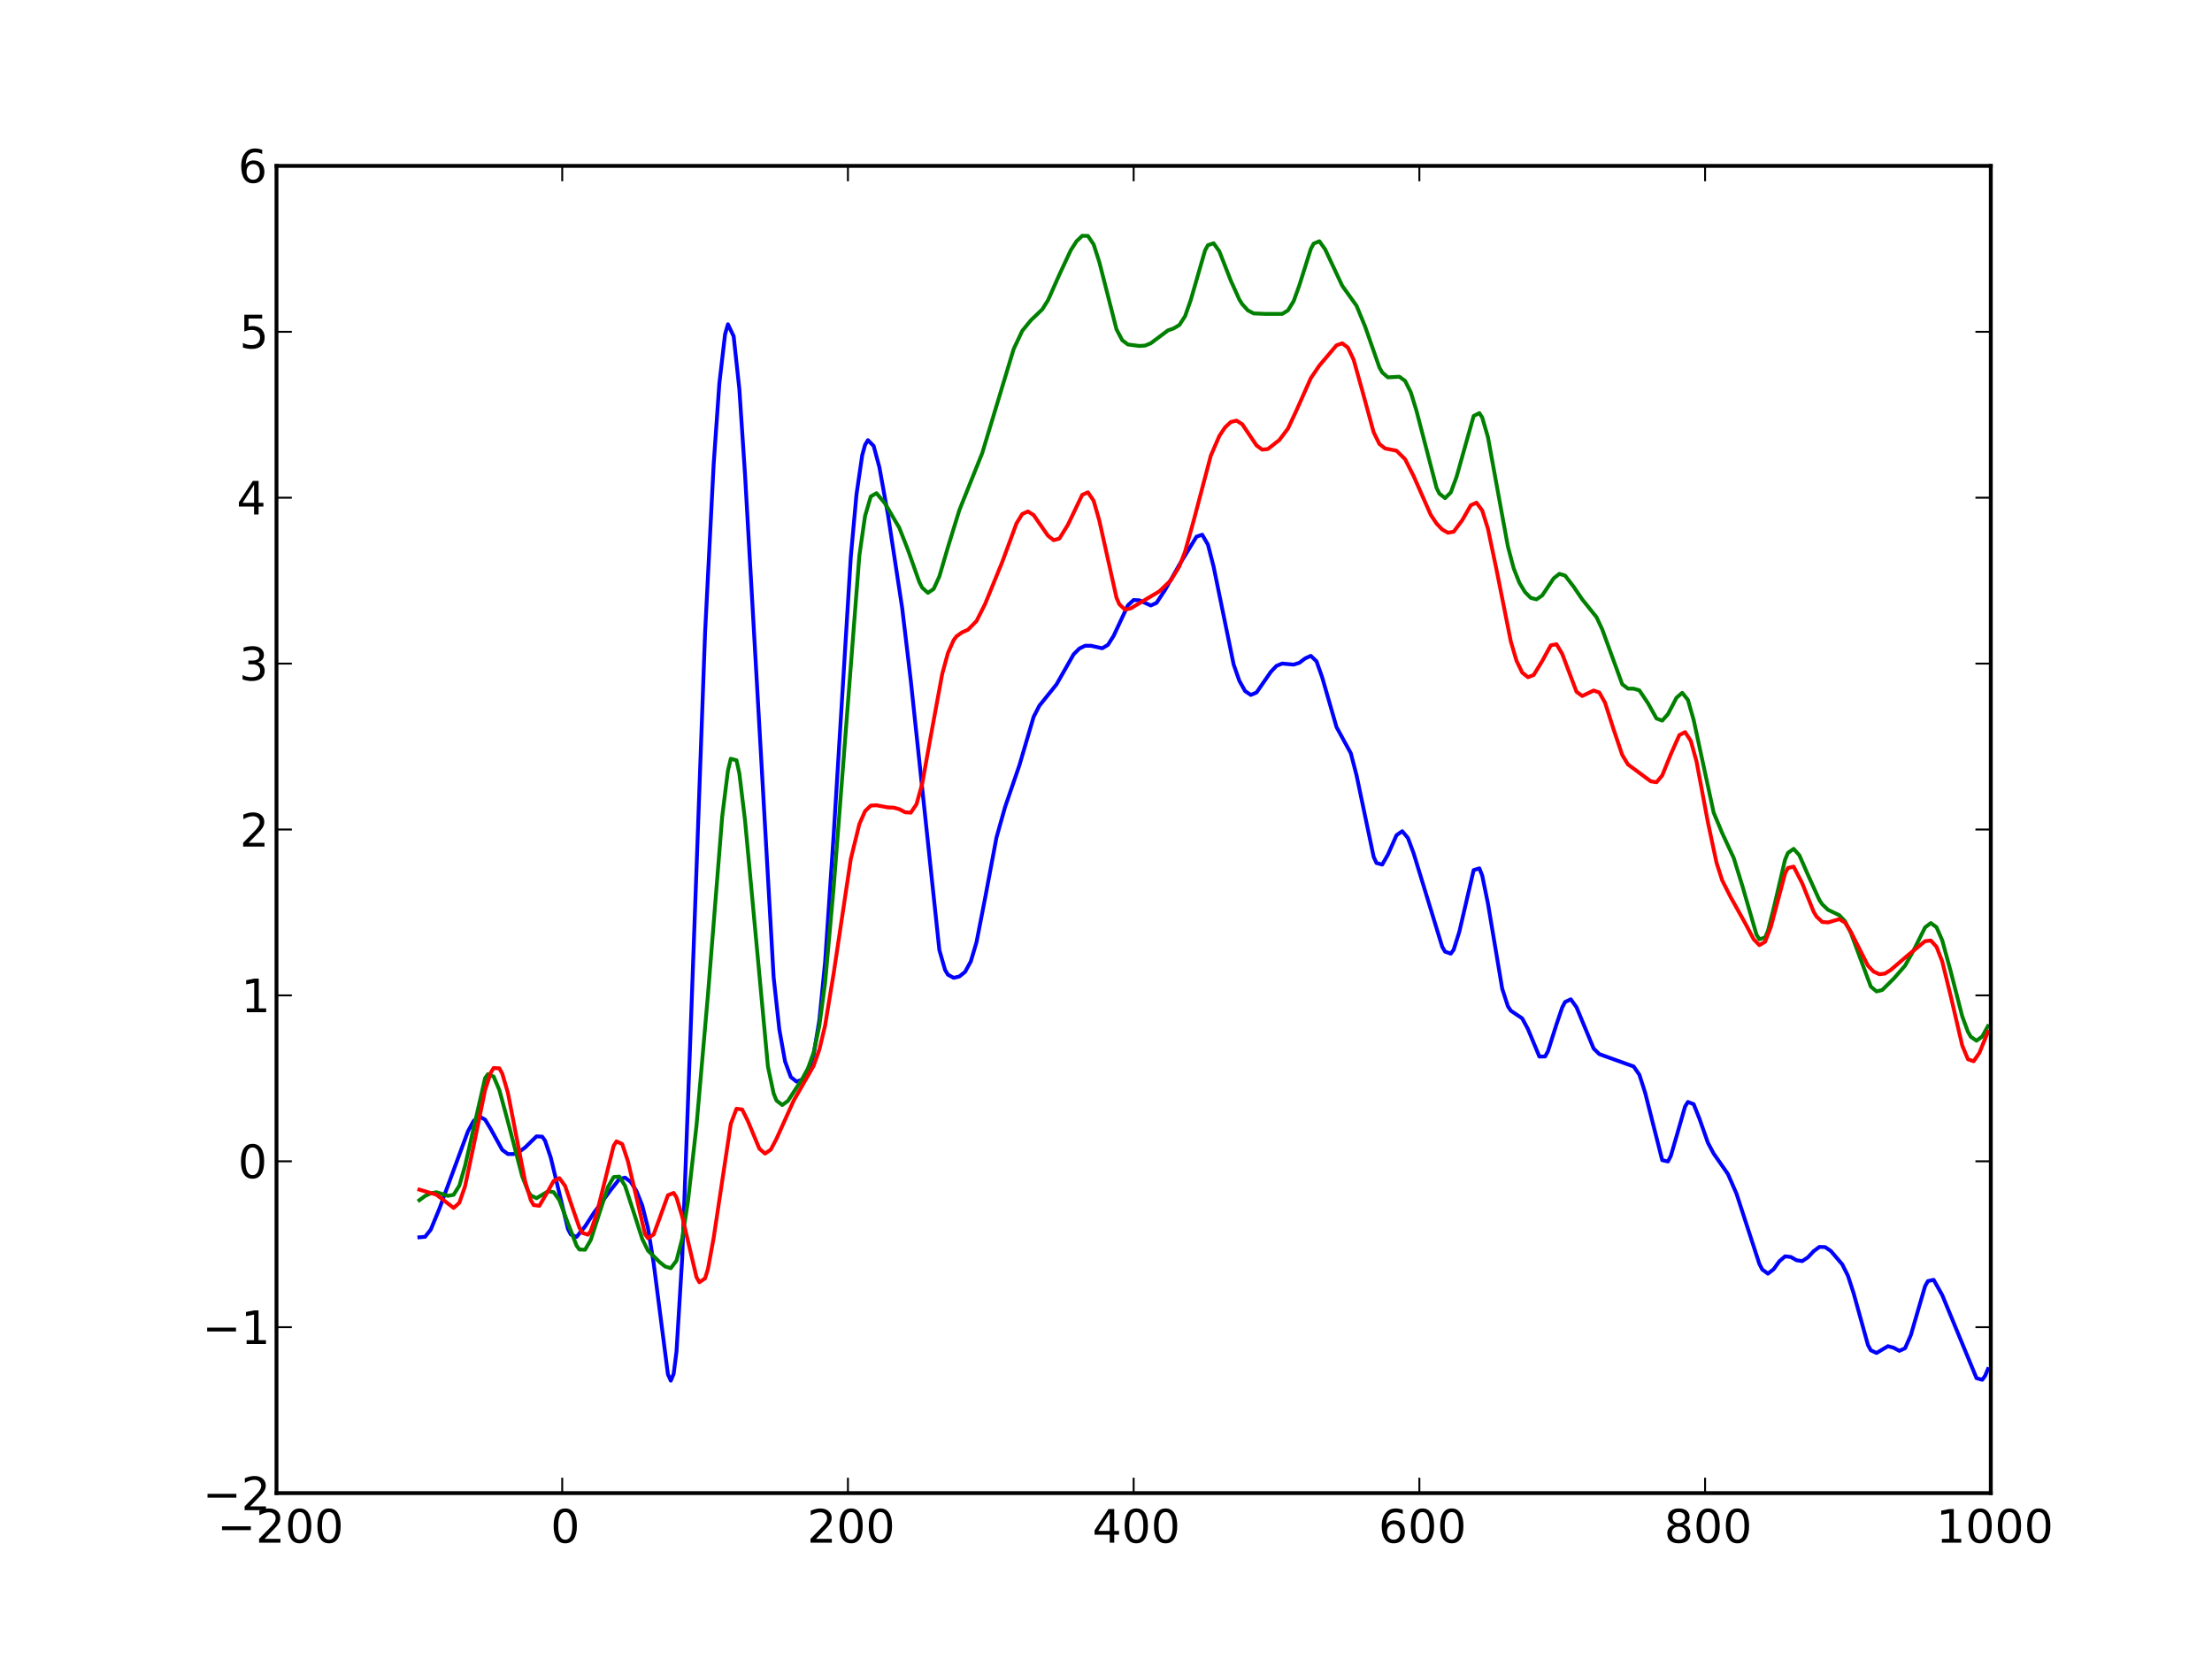 <?xml version="1.0" standalone="no"?>
<!DOCTYPE svg PUBLIC "-//W3C//DTD SVG 1.1//EN"
  "http://www.w3.org/Graphics/SVG/1.1/DTD/svg11.dtd">
<!-- Created with matplotlib (http://matplotlib.sourceforge.net/) -->
<svg width="576pt" height="432pt" viewBox="0 0 576 432"
   xmlns="http://www.w3.org/2000/svg"
   xmlns:xlink="http://www.w3.org/1999/xlink"
   version="1.1"
   id="svg1">
<rect x="0" y="0" width="576" height="432" fill="#333333" stroke="none"/>
<g id="figure1">
<g id="patch1">
<path style="fill: #ffffff; stroke: #ffffff; stroke-width: 1; stroke-linejoin: round; stroke-linecap: square;  opacity: 1"  d="M0 432L576 432L576 0
L0 0L0 432"/>
</g>
<g id="axes1">
<g id="patch2">
<path style="fill: #ffffff; opacity: 1"  d="M72 388.8L518.4 388.8L518.4 43.2
L72 43.2L72 388.8"/>
</g>
<g id="line2d1">
<defs>
  <clipPath id="p50431ccdcb28178602d99d9270004dde">
<rect x="72" y="43.2" width="446.4" height="345.6"/>
  </clipPath>
</defs><path style="fill: none; stroke: #0000ff; stroke-width: 1; stroke-linejoin: round; stroke-linecap: square;  opacity: 1" clip-path="url(#p50431ccdcb28178602d99d9270004dde)" d="M109.2 322.188L110.688 322.06L112.176 320.179
L114.408 314.766L121.848 294.602L123.336 291.887
L124.824 290.728L126.312 291.541L127.8 294.005
L130.776 299.413L132.264 300.507L133.752 300.511
L135.24 299.888L136.728 298.813L139.704 295.907
L141.192 295.985L141.936 297.034L143.424 301.459
L147.888 320.02L148.632 321.457L150.12 322.105
L152.352 319.368L154.584 315.913L159.048 309.847
L161.28 307.027L162.768 306.652L164.256 307.781
L165.744 310.162L167.232 313.869L168.72 319.74
L170.208 328.913L173.928 357.873L174.672 359.531
L175.416 357.751L176.16 351.913L177.648 327.495
L179.88 267.237L183.6 164.776L185.832 120.933
L187.32 99.813L188.808 87.036L189.552 84.439
L191.04 87.56L192.528 101.35L194.016 123.795
L201.456 254.511L202.944 268.127L204.432 276.415
L205.92 280.449L207.408 281.641L208.896 281.142
L210.384 279.149L211.872 274.602L213.36 265.606
L214.848 250.604L217.08 217.483L221.544 145.034
L223.032 128.699L224.52 118.545L225.264 115.833
L226.008 114.615L227.496 116.119L228.984 121.645
L231.216 133.989L234.936 158.416L237.168 177.241
L244.608 247.388L246.096 252.567L246.84 253.813
L248.328 254.623L249.816 254.272L251.304 253.073
L252.792 250.36L254.28 245.356L256.512 233.906
L259.488 218.061L261.72 210.145L265.44 199.312
L269.16 186.654L270.648 183.766L275.112 178.216
L279.576 170.369L281.064 168.878L282.552 168.155
L284.04 168.146L287.016 168.807L288.504 167.926
L289.992 165.565L293.712 157.611L295.2 156.237
L296.688 156.323L299.664 157.668L301.152 156.993
L303.384 153.617L307.104 147.062L311.568 139.744
L313.056 139.242L314.544 141.822L316.032 147.614
L321.24 173.035L322.728 177.295L324.216 179.946
L325.704 180.963L327.192 180.326L330.168 176.038
L330.912 174.956L332.4 173.389L333.888 172.784
L336.864 173.065L338.352 172.592L339.84 171.461
L341.328 170.783L342.816 172.201L344.304 176.406
L348.024 189.329L351.744 196.131L353.232 201.844
L357.696 223.118L358.44 224.729L359.928 225.134
L361.416 222.525L363.648 217.481L365.136 216.441
L366.624 218.213L368.112 222.211L375.552 246.55
L376.296 247.808L377.784 248.326L378.528 247.313
L380.016 242.592L383.736 226.571L385.224 226.115
L385.968 228L387.456 235.27L391.176 257.479
L392.664 262.05L393.408 263.183L396.384 265.194
L397.872 267.97L400.848 275.127L402.336 275.106
L403.08 273.767L405.312 266.724L406.8 262.327
L407.544 260.916L409.032 260.218L410.52 262.277
L414.984 273.044L416.472 274.496L425.4 277.711
L426.888 279.855L428.376 284.475L432.84 302.111
L434.328 302.444L435.072 301.015L436.56 295.916
L438.792 288.13L439.536 286.944L441.024 287.526
L442.512 291.246L444.744 297.593L446.232 300.387
L449.952 305.725L452.184 310.846L455.16 319.982
L458.136 329.114L458.88 330.567L460.368 331.655
L461.856 330.498L463.344 328.426L464.832 327.146
L466.32 327.311L467.808 328.158L469.296 328.391
L470.784 327.4L472.272 325.805L473.76 324.699
L475.248 324.732L476.736 325.748L479.712 329.225
L481.2 332.199L482.688 336.781L486.408 350.223
L487.152 351.609L488.64 352.314L491.616 350.538
L493.104 350.95L494.592 351.762L496.08 351.074
L497.568 347.69L501.288 334.913L502.032 333.594
L503.52 333.265L505.752 337.239L514.68 358.868
L516.168 359.294L516.912 358.275L517.656 356.508
L517.656 356.508"/>
</g>
<g id="line2d2">
<path style="fill: none; stroke: #008000; stroke-width: 1; stroke-linejoin: round; stroke-linecap: square;  opacity: 1" clip-path="url(#p50431ccdcb28178602d99d9270004dde)" d="M109.2 312.531L110.688 311.433L112.176 310.731
L113.664 310.454L116.64 311.392L118.128 311.117
L119.616 308.721L121.104 303.57L126.312 280.744
L127.056 279.711L128.544 280.33L130.032 283.854
L132.264 292.085L135.984 306.32L137.472 310.118
L138.216 311.271L139.704 312.006L142.68 310.235
L144.168 310.427L145.656 312.519L147.888 318.529
L150.12 324.325L150.864 325.36L152.352 325.422
L153.84 322.858L156.072 315.929L158.304 309.084
L159.792 306.505L161.28 306.384L162.768 308.798
L165 315.628L167.232 322.606L168.72 325.645
L171.696 328.581L173.184 329.786L174.672 330.24
L176.16 328.256L177.648 322.495L179.136 312.885
L181.368 293.087L184.344 259.084L188.064 212.586
L189.552 200.656L190.296 197.573L191.784 197.979
L192.528 201.414L194.016 213.751L199.968 277.751
L201.456 284.744L202.2 286.584L203.688 287.742
L205.176 286.677L208.896 280.951L210.384 278.211
L211.872 274.088L213.36 267.083L214.848 255.94
L217.08 231.147L223.776 144.666L225.264 134.346
L226.752 129.282L228.24 128.428L230.472 131.118
L234.192 137.478L236.424 143.178L239.4 151.6
L240.144 153.039L241.632 154.379L243.12 153.368
L244.608 150.096L246.84 142.481L249.816 132.83
L255.768 117.986L263.952 90.899L266.184 86.163
L268.416 83.418L271.392 80.574L272.88 78.221
L275.856 71.522L278.832 65.148L280.32 62.833
L281.808 61.402L283.296 61.432L284.784 63.652
L286.272 68.284L290.736 85.77L292.224 88.591
L293.712 89.702L296.688 90.089L298.176 89.989
L299.664 89.383L304.128 86.036L305.616 85.518
L307.104 84.631L308.592 82.335L310.08 78.1
L313.8 65.189L314.544 63.84L316.032 63.349
L317.52 65.457L320.496 73.074L322.728 78.013
L323.472 79.2L324.96 80.836L326.448 81.608
L329.424 81.735L333.888 81.733L335.376 80.831
L336.864 78.42L338.352 74.284L341.328 64.831
L342.072 63.435L343.56 62.824L345.048 64.89
L349.512 74.41L353.232 79.607L355.464 85.015
L359.184 95.652L359.928 96.98L361.416 98.261
L364.392 98.102L365.88 99.172L367.368 102.146
L368.856 106.999L374.064 127.016L374.808 128.533
L376.296 129.704L377.784 128.228L379.272 124.217
L383.736 108.314L385.224 107.569L385.968 108.715
L387.456 113.838L389.688 126.102L392.664 142.355
L394.152 147.97L395.64 151.751L397.128 154.202
L398.616 155.692L400.104 156.073L401.592 155.045
L404.568 150.608L406.056 149.432L407.544 149.882
L409.776 152.781L412.008 156.073L415.728 160.709
L417.216 163.891L422.424 178.174L423.912 179.312
L425.4 179.328L426.888 179.766L429.12 183.098
L431.352 187.092L432.84 187.647L434.328 185.972
L436.56 181.682L438.048 180.403L439.536 182.258
L441.024 187.47L446.232 211.596L448.464 216.951
L451.44 223.374L453.672 230.566L457.392 243.391
L458.136 244.583L459.624 244.127L460.368 242.392
L461.856 236.559L464.832 223.849L465.576 222.096
L467.064 221.037L468.552 222.71L470.784 227.806
L473.76 234.36L474.504 235.463L475.992 236.899
L478.968 238.327L480.456 239.914L481.944 242.899
L487.152 256.898L488.64 258.162L490.128 257.789
L493.104 254.855L496.08 251.448L498.312 247.441
L501.288 241.493L502.776 240.363L504.264 241.45
L505.752 244.86L507.984 253.036L510.96 264.636
L512.448 268.679L513.192 269.974L514.68 270.994
L516.168 269.902L517.656 267.206L517.656 267.206"/>
</g>
<g id="line2d3">
<path style="fill: none; stroke: #ff0000; stroke-width: 1; stroke-linejoin: round; stroke-linecap: square;  opacity: 1" clip-path="url(#p50431ccdcb28178602d99d9270004dde)" d="M109.2 309.778L113.664 311.097L118.128 314.543
L119.616 313.194L121.104 308.872L123.336 298.33
L126.312 283.853L127.8 279.306L128.544 278.106
L130.032 278.192L130.776 279.529L132.264 284.595
L134.496 296.111L136.728 307.555L138.216 312.513
L138.96 313.808L140.448 313.99L142.68 310.184
L144.168 307.512L145.656 306.786L147.144 308.791
L149.376 315.394L150.864 319.64L151.608 321.018
L153.096 321.517L153.84 320.515L155.328 316.201
L159.792 298.365L160.536 297.209L162.024 297.906
L163.512 302.392L167.976 321.364L168.72 322.419
L170.208 321.449L171.696 317.419L173.928 311.236
L175.416 310.629L176.16 311.817L177.648 316.814
L181.368 332.594L182.112 333.895L183.6 332.883
L184.344 330.476L185.832 322.363L190.296 292.638
L191.784 288.71L193.272 288.919L194.76 291.945
L197.736 299.117L199.224 300.392L200.712 299.358
L202.2 296.53L206.664 286.614L211.872 277.522
L213.36 273.298L214.848 267.079L217.08 253.471
L221.544 223.683L223.776 214.593L225.264 211.213
L226.752 209.771L228.24 209.689L231.216 210.255
L232.704 210.3L234.192 210.716L235.68 211.511
L237.168 211.615L238.656 209.424L240.144 204.064
L242.376 191.658L245.352 175.481L246.84 170.057
L248.328 166.699L249.072 165.699L250.56 164.636
L252.048 163.987L254.28 161.717L256.512 157.293
L260.976 146.355L264.696 136.276L266.184 133.857
L267.672 133.179L269.16 134.13L272.88 139.483
L274.368 140.657L275.856 140.245L278.088 136.64
L281.808 128.859L283.296 128.2L284.784 130.392
L286.272 135.606L290.736 155.664L291.48 157.358
L292.968 158.754L294.456 158.407L301.896 153.98
L304.872 151.13L307.104 147.486L308.592 143.62
L310.824 135.598L315.288 118.664L317.52 113.508
L319.008 111.289L320.496 109.891L321.984 109.524
L323.472 110.462L327.192 115.981L328.68 117.087
L330.168 116.919L333.144 114.57L335.376 111.609
L337.608 106.845L341.328 98.485L343.56 95.188
L348.024 89.917L349.512 89.4L351 90.521
L352.488 93.682L354.72 101.66L357.696 112.567
L359.184 115.589L360.672 116.775L363.648 117.367
L365.88 119.567L368.112 123.985L372.576 134.084
L374.064 136.312L375.552 137.88L377.04 138.723
L378.528 138.459L380.76 135.464L382.992 131.566
L384.48 130.891L385.968 132.935L387.456 137.692
L389.688 148.355L393.408 167.015L394.896 172.066
L396.384 175.136L397.872 176.338L399.36 175.775
L401.592 172.117L403.824 168.051L405.312 167.755
L406.8 170.279L410.52 180.137L412.008 181.234
L414.984 179.812L416.472 180.346L417.96 183.007
L420.192 189.975L422.424 196.582L423.912 199.053
L429.864 203.459L431.352 203.691L432.84 201.93
L435.072 196.415L437.304 191.411L438.792 190.642
L440.28 192.921L441.768 198.278L444.744 214.174
L446.976 224.641L448.464 229.27L450.696 233.685
L454.416 240.352L456.648 244.57L458.136 246.107
L459.624 245.248L461.112 241.425L464.832 227.452
L465.576 226.021L467.064 225.67L469.296 230.024
L472.272 237.428L473.016 238.666L474.504 240.073
L475.992 240.204L478.968 239.34L480.456 240.258
L481.944 242.618L486.408 251.465L487.896 253.009
L489.384 253.689L490.872 253.508L492.36 252.55
L496.824 248.731L501.288 245.076L502.776 244.912
L504.264 246.541L505.752 250.373L507.984 259.444
L510.96 272.245L512.448 275.828L513.936 276.346
L515.424 274.165L517.656 268.68L517.656 268.68"/>
</g>
<g id="matplotlib.axis1">
<g id="xtick1">
<g id="line2d4">
<defs><path id="m30e32995789d870ad79a2e54c91cf9c6" d="M0 0L0 -4"/></defs>
<g ><use style="fill: none; stroke: #000000; stroke-width: 0.5; stroke-linejoin: round; stroke-linecap: butt;  opacity: 1" xlink:href="#m30e32995789d870ad79a2e54c91cf9c6" x="72" y="388.8"/>
</g></g>
<g id="line2d5">
<defs><path id="m9281cae24120827b11d5ea8a7ad3e96b" d="M0 0L0 4"/></defs>
<g ><use style="fill: none; stroke: #000000; stroke-width: 0.5; stroke-linejoin: round; stroke-linecap: butt;  opacity: 1" xlink:href="#m9281cae24120827b11d5ea8a7ad3e96b" x="72" y="43.2"/>
</g></g>
<g id="text1">
<defs>
<path id="c_6a8d56c819c37117ab4cf023bec22a5a" d="M10.594 -35.5l62.594 0l0 8.297l-62.594 0z"/>
<path id="c_ed3f3ed3ebfbd18bcb9c012009a68ad1" d="M19.188 -8.297l34.422 0l0 8.297l-46.281 0l0 -8.297q5.609 -5.812 15.297 -15.594q9.703 -9.797 12.188 -12.641q4.734 -5.312 6.609 -9q1.891 -3.688 1.891 -7.25q0 -5.812 -4.078 -9.469q-4.078 -3.672 -10.625 -3.672q-4.641 0 -9.797 1.609q-5.141 1.609 -11 4.891l0 -9.969q5.953 -2.391 11.125 -3.609q5.188 -1.219 9.484 -1.219q11.328 0 18.062 5.672q6.734 5.656 6.734 15.125q0 4.5 -1.688 8.531q-1.672 4.016 -6.125 9.484q-1.219 1.422 -7.766 8.188q-6.531 6.766 -18.453 18.922"/>
<path id="c_7a2040fe3b94fcd41d0a72c84e93b115" d="M31.781 -66.406q-7.609 0 -11.453 7.5q-3.828 7.484 -3.828 22.531q0 14.984 3.828 22.484q3.844 7.5 11.453 7.5q7.672 0 11.5 -7.5q3.844 -7.5 3.844 -22.484q0 -15.047 -3.844 -22.531q-3.828 -7.5 -11.5 -7.5M31.781 -74.219q12.266 0 18.734 9.703q6.469 9.688 6.469 28.141q0 18.406 -6.469 28.109q-6.469 9.688 -18.734 9.688q-12.25 0 -18.719 -9.688q-6.469 -9.703 -6.469 -28.109q0 -18.453 6.469 -28.141q6.469 -9.703 18.719 -9.703"/>
</defs>
<g style="fill: #000000; opacity: 1" transform="translate(56.539,401.706)scale(0.12)">
<use xlink:href="#c_6a8d56c819c37117ab4cf023bec22a5a"/>
<use xlink:href="#c_ed3f3ed3ebfbd18bcb9c012009a68ad1" x="83.789"/>
<use xlink:href="#c_7a2040fe3b94fcd41d0a72c84e93b115" x="147.412"/>
<use xlink:href="#c_7a2040fe3b94fcd41d0a72c84e93b115" x="211.035"/>
</g>
</g>
</g>
<g id="xtick2">
<g id="line2d6">
<g ><use style="fill: none; stroke: #000000; stroke-width: 0.5; stroke-linejoin: round; stroke-linecap: butt;  opacity: 1" xlink:href="#m30e32995789d870ad79a2e54c91cf9c6" x="146.4" y="388.8"/>
</g></g>
<g id="line2d7">
<g ><use style="fill: none; stroke: #000000; stroke-width: 0.5; stroke-linejoin: round; stroke-linecap: butt;  opacity: 1" xlink:href="#m9281cae24120827b11d5ea8a7ad3e96b" x="146.4" y="43.2"/>
</g></g>
<g id="text2">
<g style="fill: #000000; opacity: 1" transform="translate(143.377,401.706)scale(0.12)">
<use xlink:href="#c_7a2040fe3b94fcd41d0a72c84e93b115"/>
</g>
</g>
</g>
<g id="xtick3">
<g id="line2d8">
<g ><use style="fill: none; stroke: #000000; stroke-width: 0.5; stroke-linejoin: round; stroke-linecap: butt;  opacity: 1" xlink:href="#m30e32995789d870ad79a2e54c91cf9c6" x="220.8" y="388.8"/>
</g></g>
<g id="line2d9">
<g ><use style="fill: none; stroke: #000000; stroke-width: 0.5; stroke-linejoin: round; stroke-linecap: butt;  opacity: 1" xlink:href="#m9281cae24120827b11d5ea8a7ad3e96b" x="220.8" y="43.2"/>
</g></g>
<g id="text3">
<g style="fill: #000000; opacity: 1" transform="translate(210.175,401.706)scale(0.12)">
<use xlink:href="#c_ed3f3ed3ebfbd18bcb9c012009a68ad1"/>
<use xlink:href="#c_7a2040fe3b94fcd41d0a72c84e93b115" x="63.623"/>
<use xlink:href="#c_7a2040fe3b94fcd41d0a72c84e93b115" x="127.246"/>
</g>
</g>
</g>
<g id="xtick4">
<g id="line2d10">
<g ><use style="fill: none; stroke: #000000; stroke-width: 0.5; stroke-linejoin: round; stroke-linecap: butt;  opacity: 1" xlink:href="#m30e32995789d870ad79a2e54c91cf9c6" x="295.2" y="388.8"/>
</g></g>
<g id="line2d11">
<g ><use style="fill: none; stroke: #000000; stroke-width: 0.5; stroke-linejoin: round; stroke-linecap: butt;  opacity: 1" xlink:href="#m9281cae24120827b11d5ea8a7ad3e96b" x="295.2" y="43.2"/>
</g></g>
<g id="text4">
<defs>
<path id="c_a0416418d96557a09b8c1332d34883ba" d="M37.797 -64.312l-24.906 38.922l24.906 0zM35.203 -72.906l12.406 0l0 47.516l10.406 0l0 8.203l-10.406 0l0 17.188l-9.812 0l0 -17.188l-32.906 0l0 -9.516z"/>
</defs>
<g style="fill: #000000; opacity: 1" transform="translate(284.434,401.706)scale(0.12)">
<use xlink:href="#c_a0416418d96557a09b8c1332d34883ba"/>
<use xlink:href="#c_7a2040fe3b94fcd41d0a72c84e93b115" x="63.623"/>
<use xlink:href="#c_7a2040fe3b94fcd41d0a72c84e93b115" x="127.246"/>
</g>
</g>
</g>
<g id="xtick5">
<g id="line2d12">
<g ><use style="fill: none; stroke: #000000; stroke-width: 0.5; stroke-linejoin: round; stroke-linecap: butt;  opacity: 1" xlink:href="#m30e32995789d870ad79a2e54c91cf9c6" x="369.6" y="388.8"/>
</g></g>
<g id="line2d13">
<g ><use style="fill: none; stroke: #000000; stroke-width: 0.5; stroke-linejoin: round; stroke-linecap: butt;  opacity: 1" xlink:href="#m9281cae24120827b11d5ea8a7ad3e96b" x="369.6" y="43.2"/>
</g></g>
<g id="text5">
<defs>
<path id="c_cc8d6d580d1b10c8632f7a42cd53db8a" d="M33.016 -40.375q-6.641 0 -10.531 4.547q-3.875 4.531 -3.875 12.438q0 7.859 3.875 12.438q3.891 4.562 10.531 4.562q6.641 0 10.516 -4.562q3.875 -4.578 3.875 -12.438q0 -7.906 -3.875 -12.438q-3.875 -4.547 -10.516 -4.547M52.594 -71.297l0 8.984q-3.719 -1.75 -7.5 -2.672q-3.781 -0.938 -7.5 -0.938q-9.766 0 -14.922 6.594q-5.141 6.594 -5.875 19.922q2.875 -4.25 7.219 -6.516q4.359 -2.266 9.578 -2.266q10.984 0 17.359 6.672q6.375 6.656 6.375 18.125q0 11.234 -6.641 18.031q-6.641 6.781 -17.672 6.781q-12.656 0 -19.344 -9.688q-6.688 -9.703 -6.688 -28.109q0 -17.281 8.203 -27.562q8.203 -10.281 22.016 -10.281q3.719 0 7.5 0.734q3.781 0.734 7.891 2.188"/>
</defs>
<g style="fill: #000000; opacity: 1" transform="translate(358.959,401.706)scale(0.12)">
<use xlink:href="#c_cc8d6d580d1b10c8632f7a42cd53db8a"/>
<use xlink:href="#c_7a2040fe3b94fcd41d0a72c84e93b115" x="63.623"/>
<use xlink:href="#c_7a2040fe3b94fcd41d0a72c84e93b115" x="127.246"/>
</g>
</g>
</g>
<g id="xtick6">
<g id="line2d14">
<g ><use style="fill: none; stroke: #000000; stroke-width: 0.5; stroke-linejoin: round; stroke-linecap: butt;  opacity: 1" xlink:href="#m30e32995789d870ad79a2e54c91cf9c6" x="444" y="388.8"/>
</g></g>
<g id="line2d15">
<g ><use style="fill: none; stroke: #000000; stroke-width: 0.5; stroke-linejoin: round; stroke-linecap: butt;  opacity: 1" xlink:href="#m9281cae24120827b11d5ea8a7ad3e96b" x="444" y="43.2"/>
</g></g>
<g id="text6">
<defs>
<path id="c_bef35738d52871942e50b9de9b122bab" d="M31.781 -34.625q-7.031 0 -11.062 3.766q-4.016 3.766 -4.016 10.344q0 6.594 4.016 10.359q4.031 3.766 11.062 3.766q7.031 0 11.078 -3.781q4.062 -3.797 4.062 -10.344q0 -6.578 -4.031 -10.344q-4.016 -3.766 -11.109 -3.766M21.922 -38.812q-6.344 -1.562 -9.891 -5.906q-3.531 -4.359 -3.531 -10.609q0 -8.734 6.219 -13.812q6.234 -5.078 17.062 -5.078q10.891 0 17.094 5.078q6.203 5.078 6.203 13.812q0 6.25 -3.547 10.609q-3.531 4.344 -9.828 5.906q7.125 1.656 11.094 6.5q3.984 4.828 3.984 11.797q0 10.609 -6.469 16.281q-6.469 5.656 -18.531 5.656q-12.047 0 -18.531 -5.656q-6.469 -5.672 -6.469 -16.281q0 -6.969 4 -11.797q4.016 -4.844 11.141 -6.5M18.312 -54.391q0 5.656 3.531 8.828q3.547 3.172 9.938 3.172q6.359 0 9.938 -3.172q3.594 -3.172 3.594 -8.828q0 -5.672 -3.594 -8.844q-3.578 -3.172 -9.938 -3.172q-6.391 0 -9.938 3.172q-3.531 3.172 -3.531 8.844"/>
</defs>
<g style="fill: #000000; opacity: 1" transform="translate(433.344,401.706)scale(0.12)">
<use xlink:href="#c_bef35738d52871942e50b9de9b122bab"/>
<use xlink:href="#c_7a2040fe3b94fcd41d0a72c84e93b115" x="63.623"/>
<use xlink:href="#c_7a2040fe3b94fcd41d0a72c84e93b115" x="127.246"/>
</g>
</g>
</g>
<g id="xtick7">
<g id="line2d16">
<g ><use style="fill: none; stroke: #000000; stroke-width: 0.5; stroke-linejoin: round; stroke-linecap: butt;  opacity: 1" xlink:href="#m30e32995789d870ad79a2e54c91cf9c6" x="518.4" y="388.8"/>
</g></g>
<g id="line2d17">
<g ><use style="fill: none; stroke: #000000; stroke-width: 0.5; stroke-linejoin: round; stroke-linecap: butt;  opacity: 1" xlink:href="#m9281cae24120827b11d5ea8a7ad3e96b" x="518.4" y="43.2"/>
</g></g>
<g id="text7">
<defs>
<path id="c_42baa63129a918535c52adb20d687ea7" d="M12.406 -8.297l16.109 0l0 -55.625l-17.531 3.516l0 -8.984l17.438 -3.516l9.859 0l0 64.609l16.109 0l0 8.297l-41.984 0z"/>
</defs>
<g style="fill: #000000; opacity: 1" transform="translate(504.173,401.706)scale(0.12)">
<use xlink:href="#c_42baa63129a918535c52adb20d687ea7"/>
<use xlink:href="#c_7a2040fe3b94fcd41d0a72c84e93b115" x="63.623"/>
<use xlink:href="#c_7a2040fe3b94fcd41d0a72c84e93b115" x="127.246"/>
<use xlink:href="#c_7a2040fe3b94fcd41d0a72c84e93b115" x="190.869"/>
</g>
</g>
</g>
</g>
<g id="matplotlib.axis2">
<g id="ytick1">
<g id="line2d18">
<defs><path id="m3400efa6b1638b3fea9e19e898273957" d="M0 0L4 0"/></defs>
<g ><use style="fill: none; stroke: #000000; stroke-width: 0.5; stroke-linejoin: round; stroke-linecap: butt;  opacity: 1" xlink:href="#m3400efa6b1638b3fea9e19e898273957" x="72" y="388.8"/>
</g></g>
<g id="line2d19">
<defs><path id="m20b58b2501143cb5e0a5e8f1ef6f1643" d="M0 0L-4 0"/></defs>
<g ><use style="fill: none; stroke: #000000; stroke-width: 0.5; stroke-linejoin: round; stroke-linecap: butt;  opacity: 1" xlink:href="#m20b58b2501143cb5e0a5e8f1ef6f1643" x="518.4" y="388.8"/>
</g></g>
<g id="text8">
<g style="fill: #000000; opacity: 1" transform="translate(52.766,393.253)scale(0.12)">
<use xlink:href="#c_6a8d56c819c37117ab4cf023bec22a5a"/>
<use xlink:href="#c_ed3f3ed3ebfbd18bcb9c012009a68ad1" x="83.789"/>
</g>
</g>
</g>
<g id="ytick2">
<g id="line2d20">
<g ><use style="fill: none; stroke: #000000; stroke-width: 0.5; stroke-linejoin: round; stroke-linecap: butt;  opacity: 1" xlink:href="#m3400efa6b1638b3fea9e19e898273957" x="72" y="345.6"/>
</g></g>
<g id="line2d21">
<g ><use style="fill: none; stroke: #000000; stroke-width: 0.5; stroke-linejoin: round; stroke-linecap: butt;  opacity: 1" xlink:href="#m20b58b2501143cb5e0a5e8f1ef6f1643" x="518.4" y="345.6"/>
</g></g>
<g id="text9">
<g style="fill: #000000; opacity: 1" transform="translate(52.672,349.975)scale(0.12)">
<use xlink:href="#c_6a8d56c819c37117ab4cf023bec22a5a"/>
<use xlink:href="#c_42baa63129a918535c52adb20d687ea7" x="83.789"/>
</g>
</g>
</g>
<g id="ytick3">
<g id="line2d22">
<g ><use style="fill: none; stroke: #000000; stroke-width: 0.5; stroke-linejoin: round; stroke-linecap: butt;  opacity: 1" xlink:href="#m3400efa6b1638b3fea9e19e898273957" x="72" y="302.4"/>
</g></g>
<g id="line2d23">
<g ><use style="fill: none; stroke: #000000; stroke-width: 0.5; stroke-linejoin: round; stroke-linecap: butt;  opacity: 1" xlink:href="#m20b58b2501143cb5e0a5e8f1ef6f1643" x="518.4" y="302.4"/>
</g></g>
<g id="text10">
<g style="fill: #000000; opacity: 1" transform="translate(61.953,306.767)scale(0.12)">
<use xlink:href="#c_7a2040fe3b94fcd41d0a72c84e93b115"/>
</g>
</g>
</g>
<g id="ytick4">
<g id="line2d24">
<g ><use style="fill: none; stroke: #000000; stroke-width: 0.5; stroke-linejoin: round; stroke-linecap: butt;  opacity: 1" xlink:href="#m3400efa6b1638b3fea9e19e898273957" x="72" y="259.2"/>
</g></g>
<g id="line2d25">
<g ><use style="fill: none; stroke: #000000; stroke-width: 0.5; stroke-linejoin: round; stroke-linecap: butt;  opacity: 1" xlink:href="#m20b58b2501143cb5e0a5e8f1ef6f1643" x="518.4" y="259.2"/>
</g></g>
<g id="text11">
<g style="fill: #000000; opacity: 1" transform="translate(62.781,263.575)scale(0.12)">
<use xlink:href="#c_42baa63129a918535c52adb20d687ea7"/>
</g>
</g>
</g>
<g id="ytick5">
<g id="line2d26">
<g ><use style="fill: none; stroke: #000000; stroke-width: 0.5; stroke-linejoin: round; stroke-linecap: butt;  opacity: 1" xlink:href="#m3400efa6b1638b3fea9e19e898273957" x="72" y="216"/>
</g></g>
<g id="line2d27">
<g ><use style="fill: none; stroke: #000000; stroke-width: 0.5; stroke-linejoin: round; stroke-linecap: butt;  opacity: 1" xlink:href="#m20b58b2501143cb5e0a5e8f1ef6f1643" x="518.4" y="216"/>
</g></g>
<g id="text12">
<g style="fill: #000000; opacity: 1" transform="translate(62.438,220.453)scale(0.12)">
<use xlink:href="#c_ed3f3ed3ebfbd18bcb9c012009a68ad1"/>
</g>
</g>
</g>
<g id="ytick6">
<g id="line2d28">
<g ><use style="fill: none; stroke: #000000; stroke-width: 0.5; stroke-linejoin: round; stroke-linecap: butt;  opacity: 1" xlink:href="#m3400efa6b1638b3fea9e19e898273957" x="72" y="172.8"/>
</g></g>
<g id="line2d29">
<g ><use style="fill: none; stroke: #000000; stroke-width: 0.5; stroke-linejoin: round; stroke-linecap: butt;  opacity: 1" xlink:href="#m20b58b2501143cb5e0a5e8f1ef6f1643" x="518.4" y="172.8"/>
</g></g>
<g id="text13">
<defs>
<path id="c_3dcfa38a02242cb63ec6726c6e70be7a" d="M40.578 -39.312q7.078 1.516 11.047 6.312q3.984 4.781 3.984 11.812q0 10.781 -7.422 16.703q-7.422 5.906 -21.094 5.906q-4.578 0 -9.438 -0.906q-4.859 -0.906 -10.031 -2.719l0 -9.516q4.094 2.391 8.969 3.609q4.891 1.219 10.219 1.219q9.266 0 14.125 -3.656q4.859 -3.656 4.859 -10.641q0 -6.453 -4.516 -10.078q-4.516 -3.641 -12.562 -3.641l-8.5 0l0 -8.109l8.891 0q7.266 0 11.125 -2.906q3.859 -2.906 3.859 -8.375q0 -5.609 -3.984 -8.609q-3.969 -3.016 -11.391 -3.016q-4.062 0 -8.703 0.891q-4.641 0.875 -10.203 2.719l0 -8.781q5.625 -1.562 10.531 -2.344q4.906 -0.781 9.25 -0.781q11.234 0 17.766 5.109q6.547 5.094 6.547 13.781q0 6.062 -3.469 10.234q-3.469 4.172 -9.859 5.781"/>
</defs>
<g style="fill: #000000; opacity: 1" transform="translate(62.25,177.167)scale(0.12)">
<use xlink:href="#c_3dcfa38a02242cb63ec6726c6e70be7a"/>
</g>
</g>
</g>
<g id="ytick7">
<g id="line2d30">
<g ><use style="fill: none; stroke: #000000; stroke-width: 0.5; stroke-linejoin: round; stroke-linecap: butt;  opacity: 1" xlink:href="#m3400efa6b1638b3fea9e19e898273957" x="72" y="129.6"/>
</g></g>
<g id="line2d31">
<g ><use style="fill: none; stroke: #000000; stroke-width: 0.5; stroke-linejoin: round; stroke-linecap: butt;  opacity: 1" xlink:href="#m20b58b2501143cb5e0a5e8f1ef6f1643" x="518.4" y="129.6"/>
</g></g>
<g id="text14">
<g style="fill: #000000; opacity: 1" transform="translate(61.625,133.975)scale(0.12)">
<use xlink:href="#c_a0416418d96557a09b8c1332d34883ba"/>
</g>
</g>
</g>
<g id="ytick8">
<g id="line2d32">
<g ><use style="fill: none; stroke: #000000; stroke-width: 0.5; stroke-linejoin: round; stroke-linecap: butt;  opacity: 1" xlink:href="#m3400efa6b1638b3fea9e19e898273957" x="72" y="86.4"/>
</g></g>
<g id="line2d33">
<g ><use style="fill: none; stroke: #000000; stroke-width: 0.5; stroke-linejoin: round; stroke-linecap: butt;  opacity: 1" xlink:href="#m20b58b2501143cb5e0a5e8f1ef6f1643" x="518.4" y="86.4"/>
</g></g>
<g id="text15">
<defs>
<path id="c_1260a2df50f305f3db244e29828f968e" d="M10.797 -72.906l38.719 0l0 8.312l-29.688 0l0 17.859q2.141 -0.734 4.281 -1.094q2.156 -0.359 4.312 -0.359q12.203 0 19.328 6.688q7.141 6.688 7.141 18.109q0 11.766 -7.328 18.297q-7.328 6.516 -20.656 6.516q-4.594 0 -9.359 -0.781q-4.75 -0.781 -9.828 -2.344l0 -9.922q4.391 2.391 9.078 3.562q4.688 1.172 9.906 1.172q8.453 0 13.375 -4.438q4.938 -4.438 4.938 -12.062q0 -7.609 -4.938 -12.047q-4.922 -4.453 -13.375 -4.453q-3.953 0 -7.891 0.875q-3.922 0.875 -8.016 2.734z"/>
</defs>
<g style="fill: #000000; opacity: 1" transform="translate(62.328,90.689)scale(0.12)">
<use xlink:href="#c_1260a2df50f305f3db244e29828f968e"/>
</g>
</g>
</g>
<g id="ytick9">
<g id="line2d34">
<g ><use style="fill: none; stroke: #000000; stroke-width: 0.5; stroke-linejoin: round; stroke-linecap: butt;  opacity: 1" xlink:href="#m3400efa6b1638b3fea9e19e898273957" x="72" y="43.2"/>
</g></g>
<g id="line2d35">
<g ><use style="fill: none; stroke: #000000; stroke-width: 0.5; stroke-linejoin: round; stroke-linecap: butt;  opacity: 1" xlink:href="#m20b58b2501143cb5e0a5e8f1ef6f1643" x="518.4" y="43.2"/>
</g></g>
<g id="text16">
<g style="fill: #000000; opacity: 1" transform="translate(61.969,47.567)scale(0.12)">
<use xlink:href="#c_cc8d6d580d1b10c8632f7a42cd53db8a"/>
</g>
</g>
</g>
</g>
<g id="patch3">
<path style="fill: none; stroke: #000000; stroke-width: 1; stroke-linejoin: round; stroke-linecap: square;  opacity: 1"  d="M72 43.2L518.4 43.2"/>
</g>
<g id="patch4">
<path style="fill: none; stroke: #000000; stroke-width: 1; stroke-linejoin: round; stroke-linecap: square;  opacity: 1"  d="M518.4 388.8L518.4 43.2"/>
</g>
<g id="patch5">
<path style="fill: none; stroke: #000000; stroke-width: 1; stroke-linejoin: round; stroke-linecap: square;  opacity: 1"  d="M72 388.8L518.4 388.8"/>
</g>
<g id="patch6">
<path style="fill: none; stroke: #000000; stroke-width: 1; stroke-linejoin: round; stroke-linecap: square;  opacity: 1"  d="M72 388.8L72 43.2"/>
</g>
</g>
</g>
</svg>
